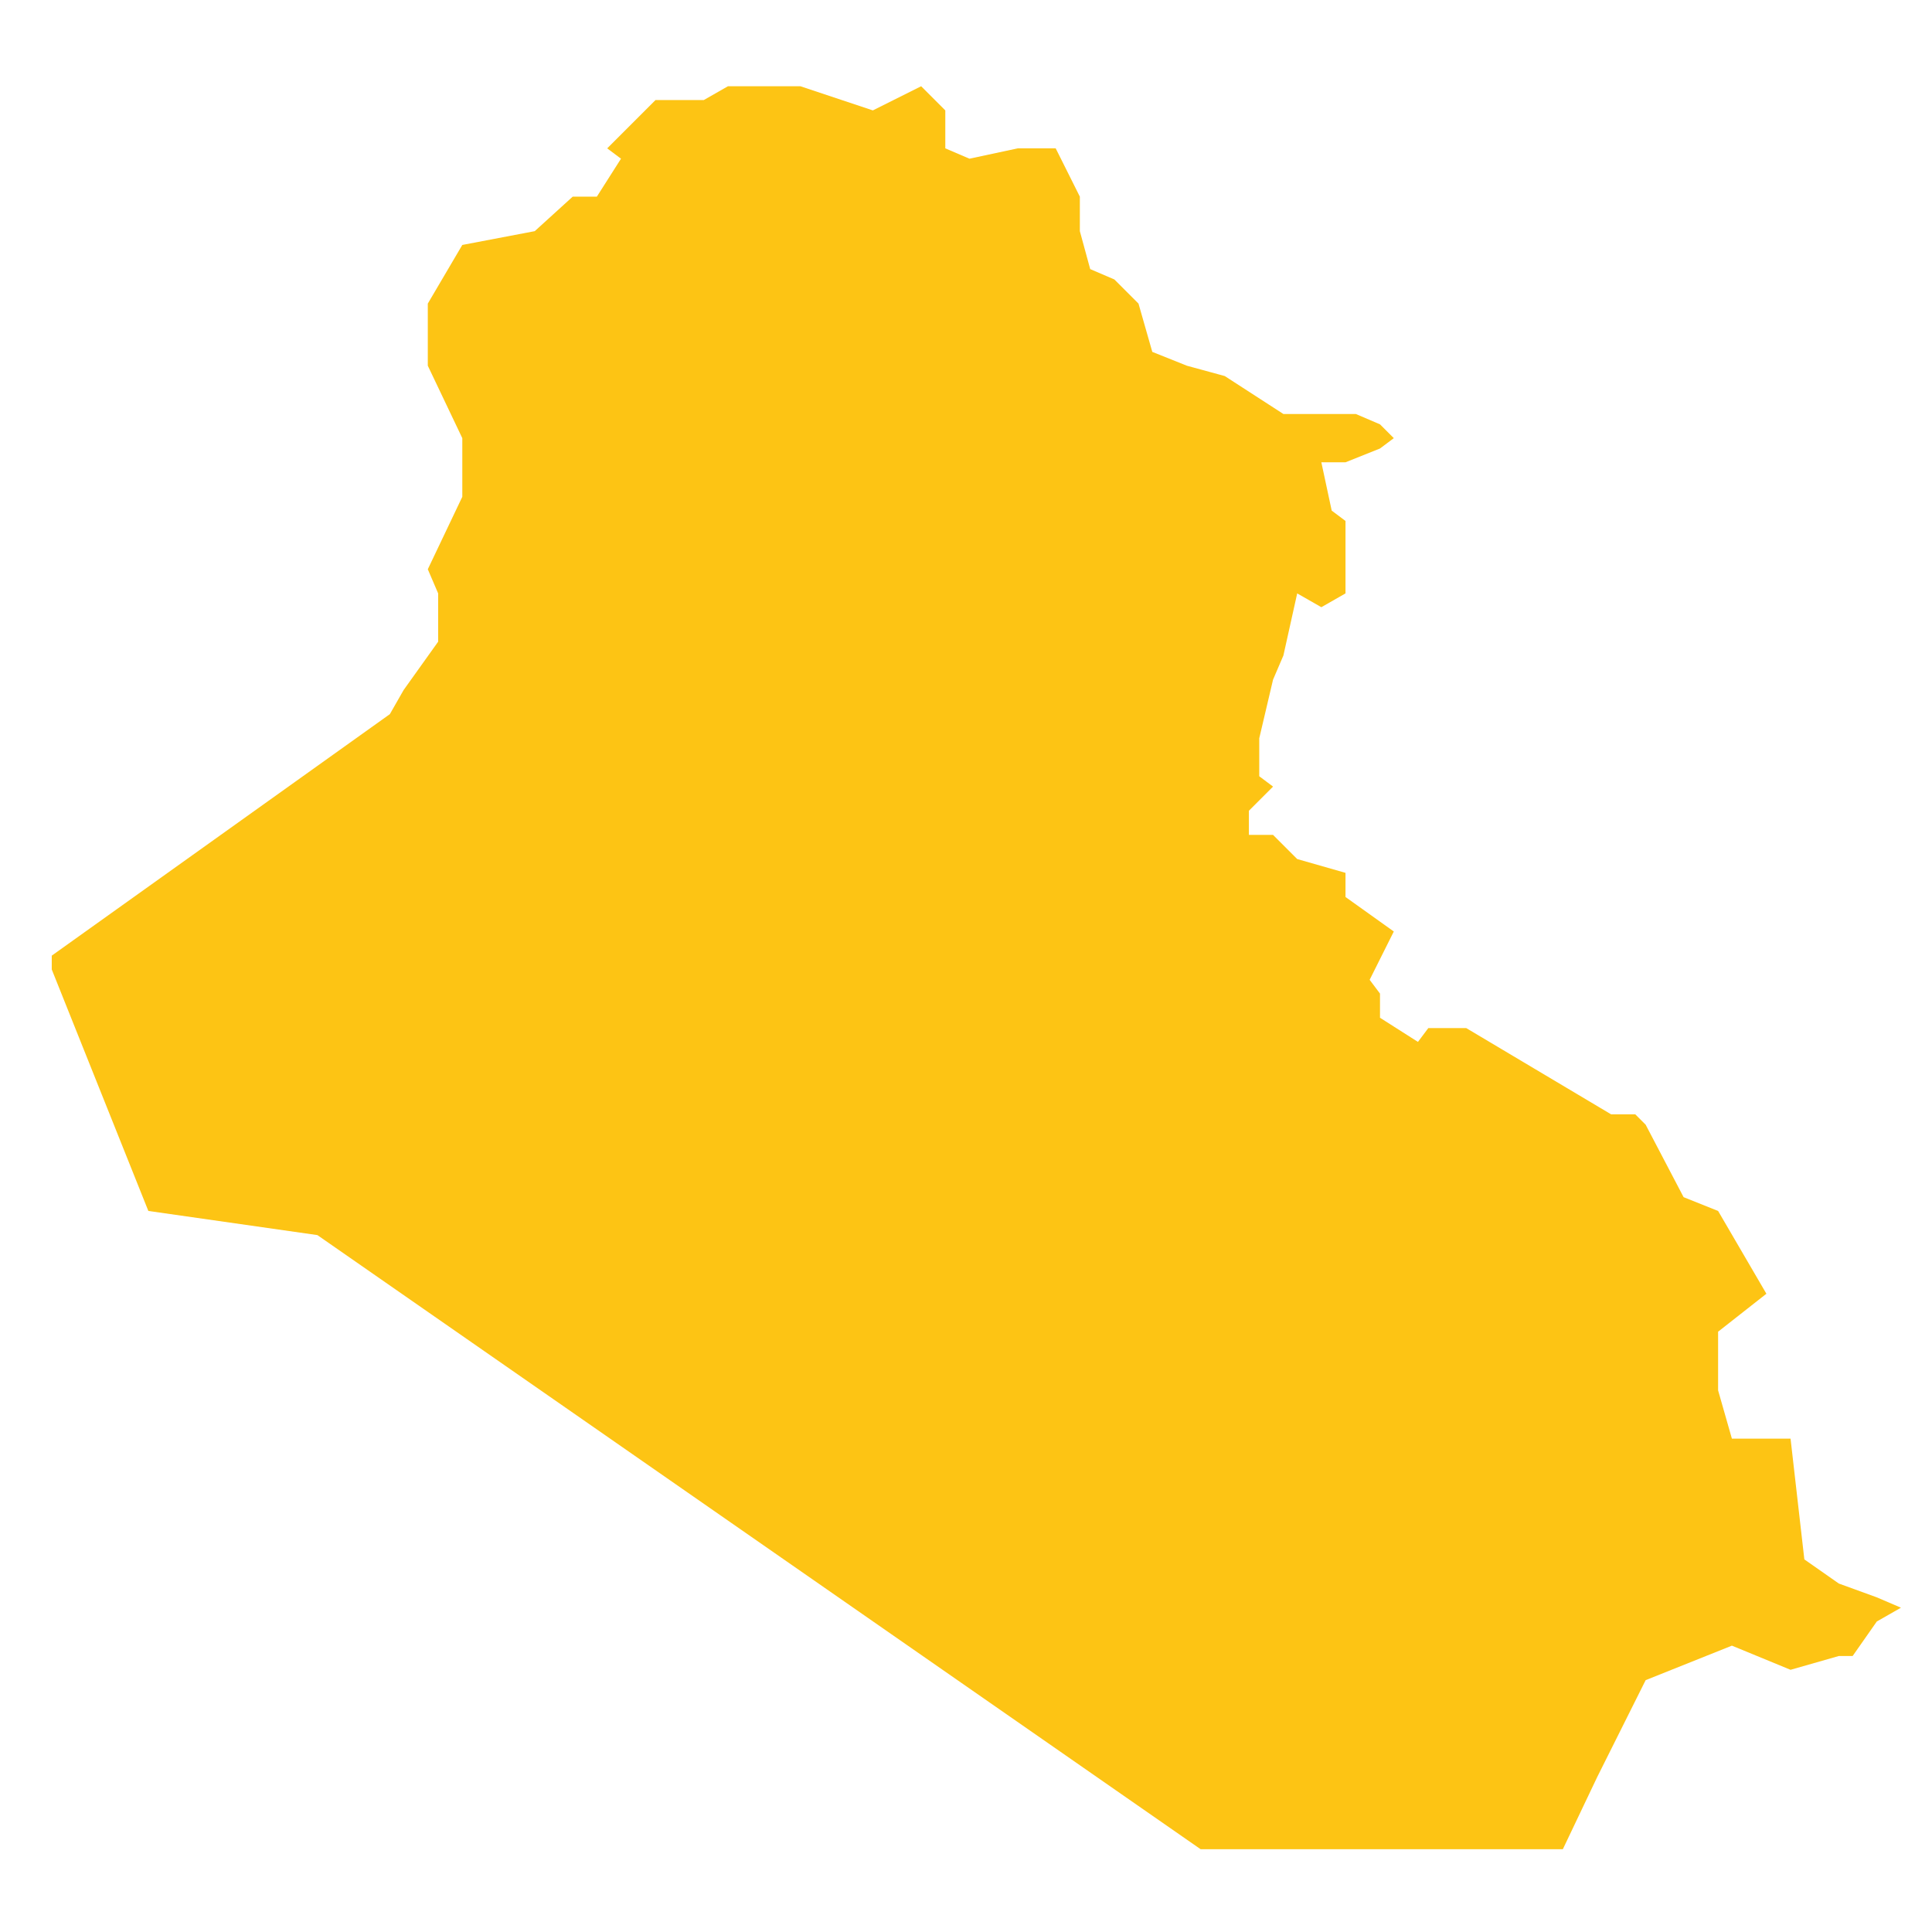 <?xml version="1.0" encoding="utf-8"?>
<!-- Generator: Adobe Illustrator 19.2.0, SVG Export Plug-In . SVG Version: 6.00 Build 0)  -->
<svg version="1.1" id="Layer_1" xmlns="http://www.w3.org/2000/svg" xmlns:xlink="http://www.w3.org/1999/xlink" x="0px" y="0px"
	 viewBox="0 0 56 56" style="enable-background:new 0 0 56 56;" xml:space="preserve">
<style type="text/css">
	.st0{fill:#FDC414;}
</style>
<polygon id="Iraq" class="st0" points="55.1,46.6 54.4,46.3 53.3,45.9 52.3,45.2 51.9,41.7 50.2,41.7 49.8,40.3 49.8,38.6 
	51.2,37.5 49.8,35.1 48.8,34.7 47.7,32.6 47.4,32.3 46.7,32.3 42.5,29.8 41.4,29.8 41.1,30.2 40,29.5 40,28.8 39.7,28.4 40.4,27 
	39,26 39,25.3 37.6,24.9 36.9,24.2 36.2,24.2 36.2,23.5 36.9,22.8 36.5,22.5 36.5,21.4 36.9,19.7 37.2,19 37.6,17.2 38.3,17.6 
	39,17.2 39,15.1 38.6,14.8 38.3,13.4 39,13.4 40,13 40.4,12.7 40,12.3 39.3,12 37.9,12 37.2,12 35.5,10.9 34.4,10.6 33.4,10.2 
	33,8.8 32.3,8.1 31.6,7.8 31.3,6.7 31.3,5.7 30.6,4.3 29.5,4.3 28.1,4.6 27.4,4.3 27.4,3.2 26.7,2.5 25.3,3.2 23.2,2.5 21.1,2.5 
	20.4,2.9 19,2.9 17.6,4.3 18,4.6 17.3,5.7 16.6,5.7 15.5,6.7 13.4,7.1 12.4,8.8 12.4,10.6 13.4,12.7 13.4,14.4 12.4,16.5 12.7,17.2 
	12.7,18.6 11.7,20 11.3,20.7 1.5,27.7 1.5,28.1 1.5,28.1 4.3,35.1 9.2,35.8 34.8,53.6 45.3,53.6 46.3,51.5 47.7,48.7 50.2,47.7 
	51.9,48.4 53.3,48 53.7,48 54.4,47 "/>
</svg>
